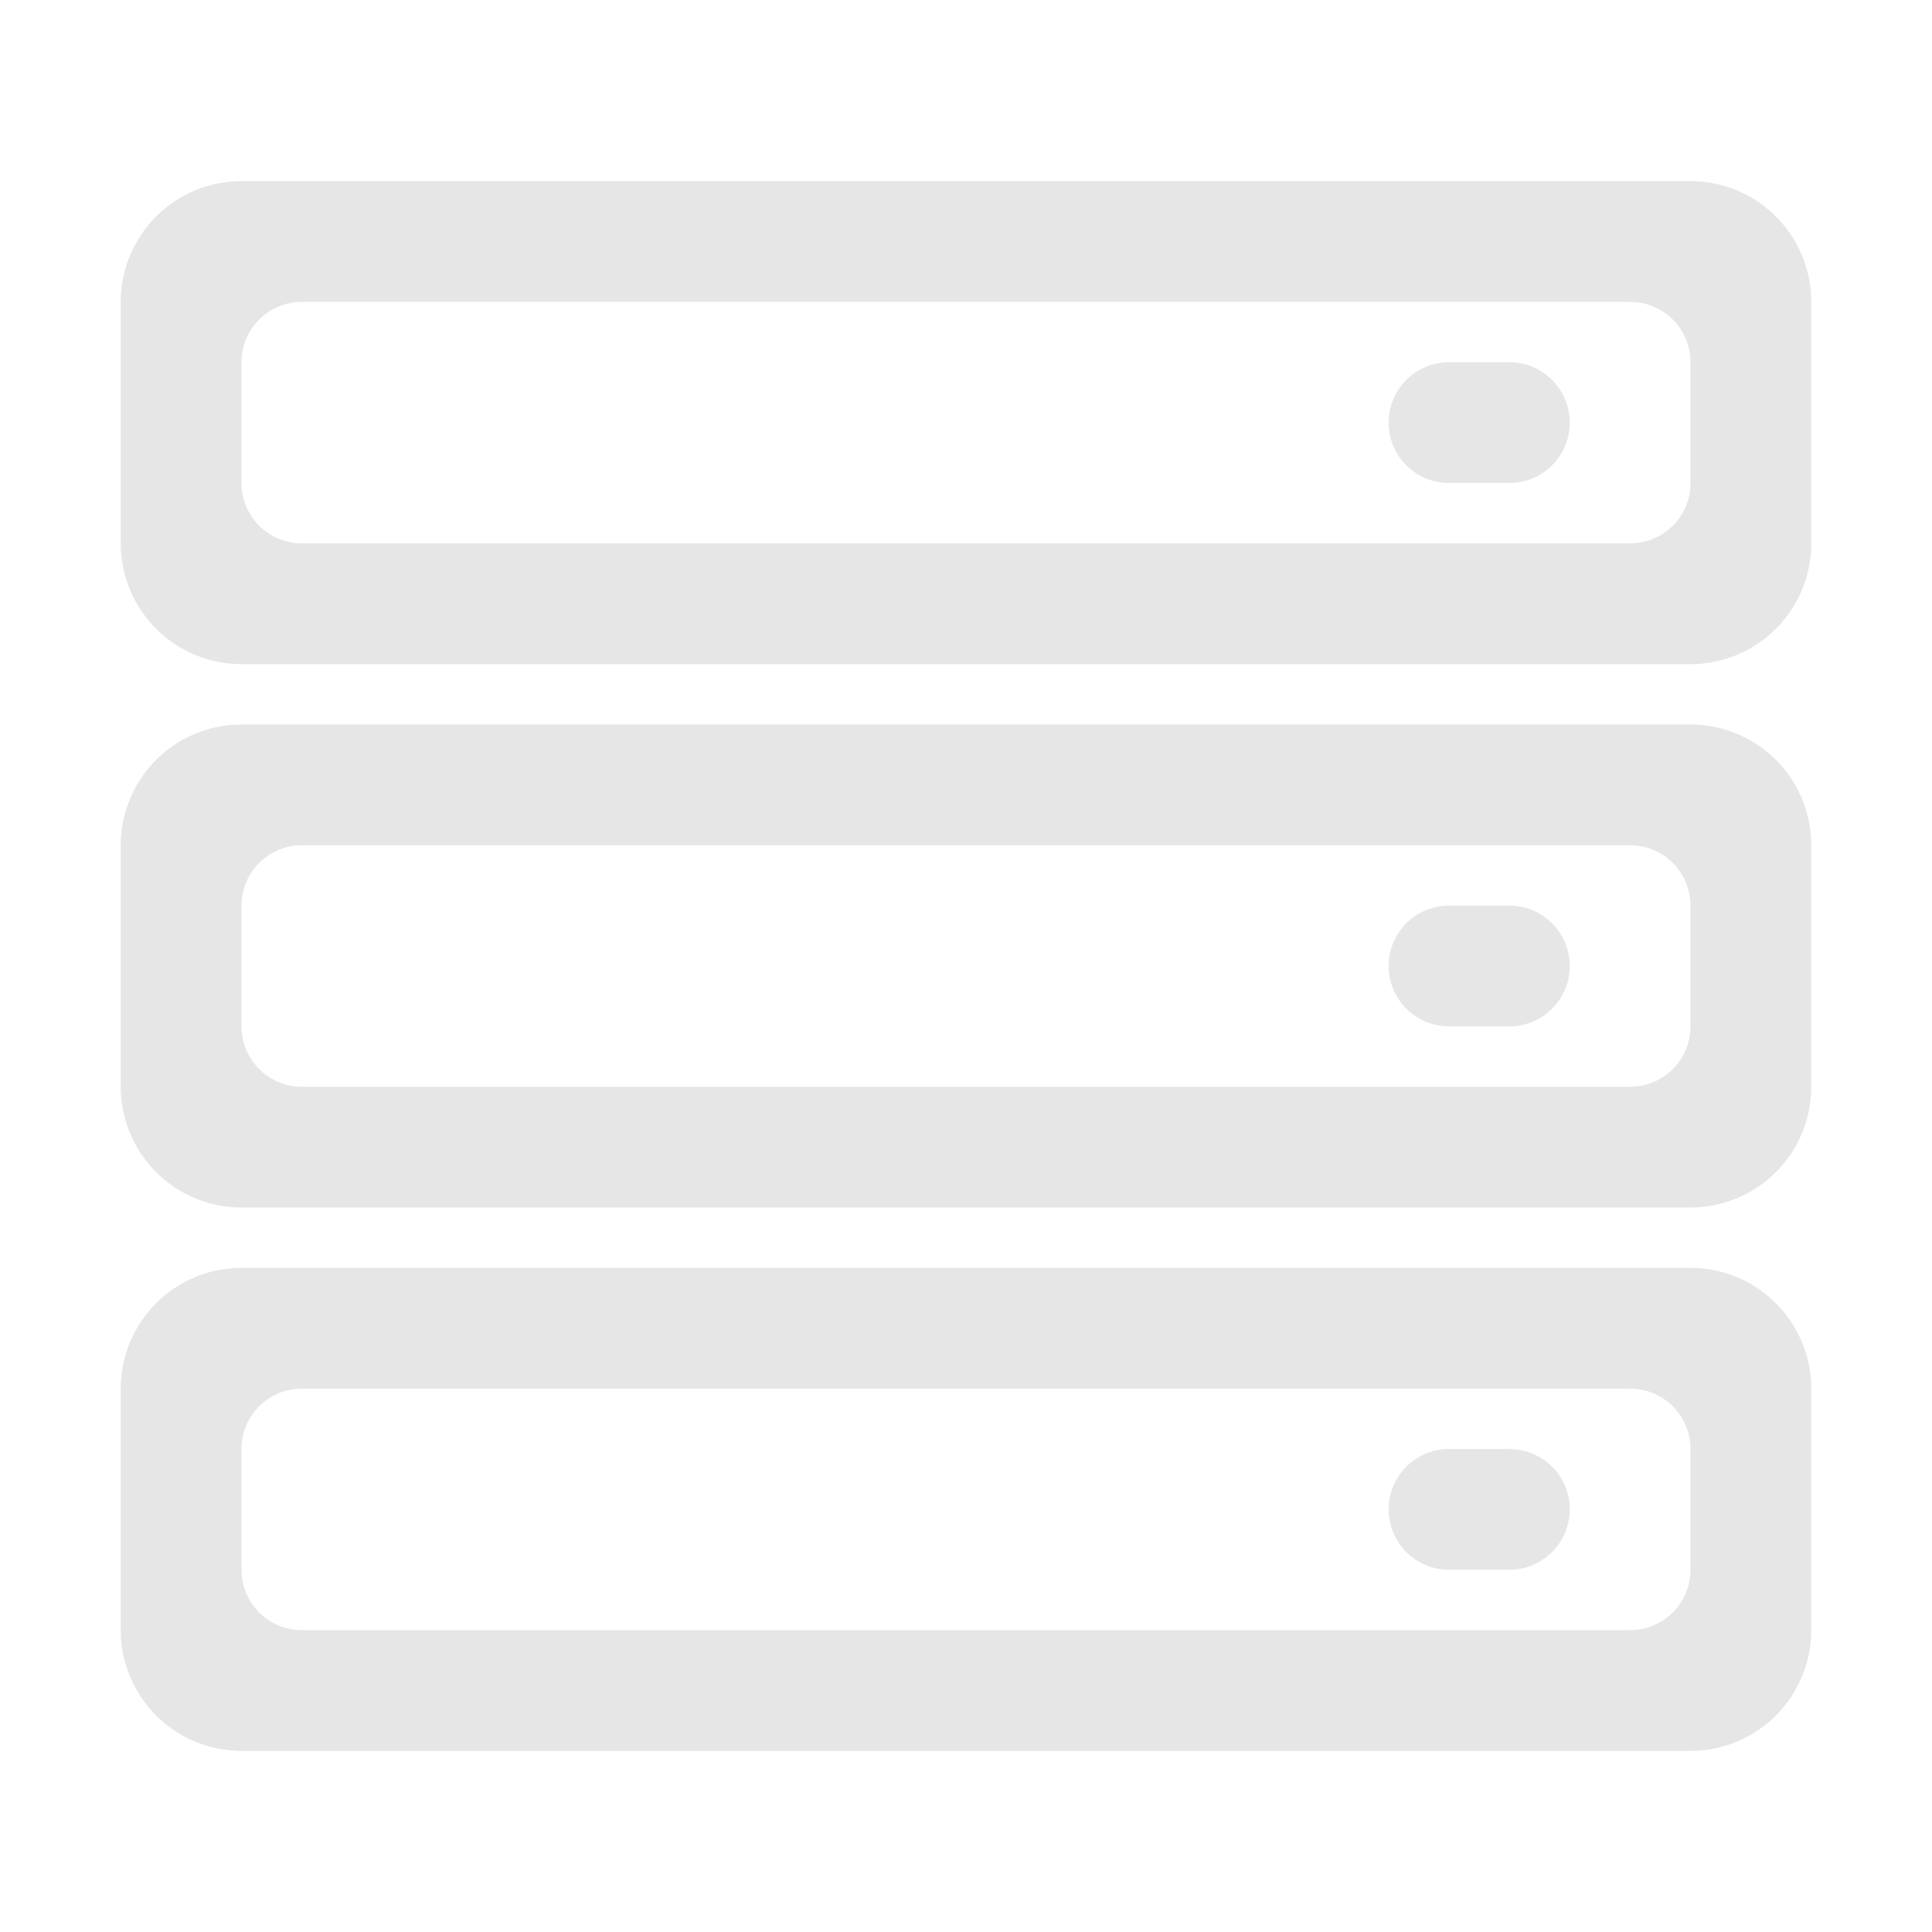 <svg t="1668059670466" class="icon" viewBox="0 0 1024 1024" version="1.1" xmlns="http://www.w3.org/2000/svg" p-id="10859" width="200" height="200"><path d="M128 96h768a64 64 0 0 1 64 64v128a64 64 0 0 1-64 64H128a64 64 0 0 1-64-64V160a64 64 0 0 1 64-64z m32 64a32 32 0 0 0-32 32v64a32 32 0 0 0 32 32h704a32 32 0 0 0 32-32V192a32 32 0 0 0-32-32H160z m-32 224h768a64 64 0 0 1 64 64v128a64 64 0 0 1-64 64H128a64 64 0 0 1-64-64v-128a64 64 0 0 1 64-64z m32 64a32 32 0 0 0-32 32v64a32 32 0 0 0 32 32h704a32 32 0 0 0 32-32v-64a32 32 0 0 0-32-32H160z m608 32h32a32 32 0 0 1 0 64h-32a32 32 0 0 1 0-64zM128 672h768a64 64 0 0 1 64 64v128a64 64 0 0 1-64 64H128a64 64 0 0 1-64-64v-128a64 64 0 0 1 64-64z m32 64a32 32 0 0 0-32 32v64a32 32 0 0 0 32 32h704a32 32 0 0 0 32-32v-64a32 32 0 0 0-32-32H160z m608 32h32a32 32 0 0 1 0 64h-32a32 32 0 0 1 0-64z m0-576h32a32 32 0 0 1 0 64h-32a32 32 0 0 1 0-64z" fill="#e6e6e6" p-id="10860"></path></svg>